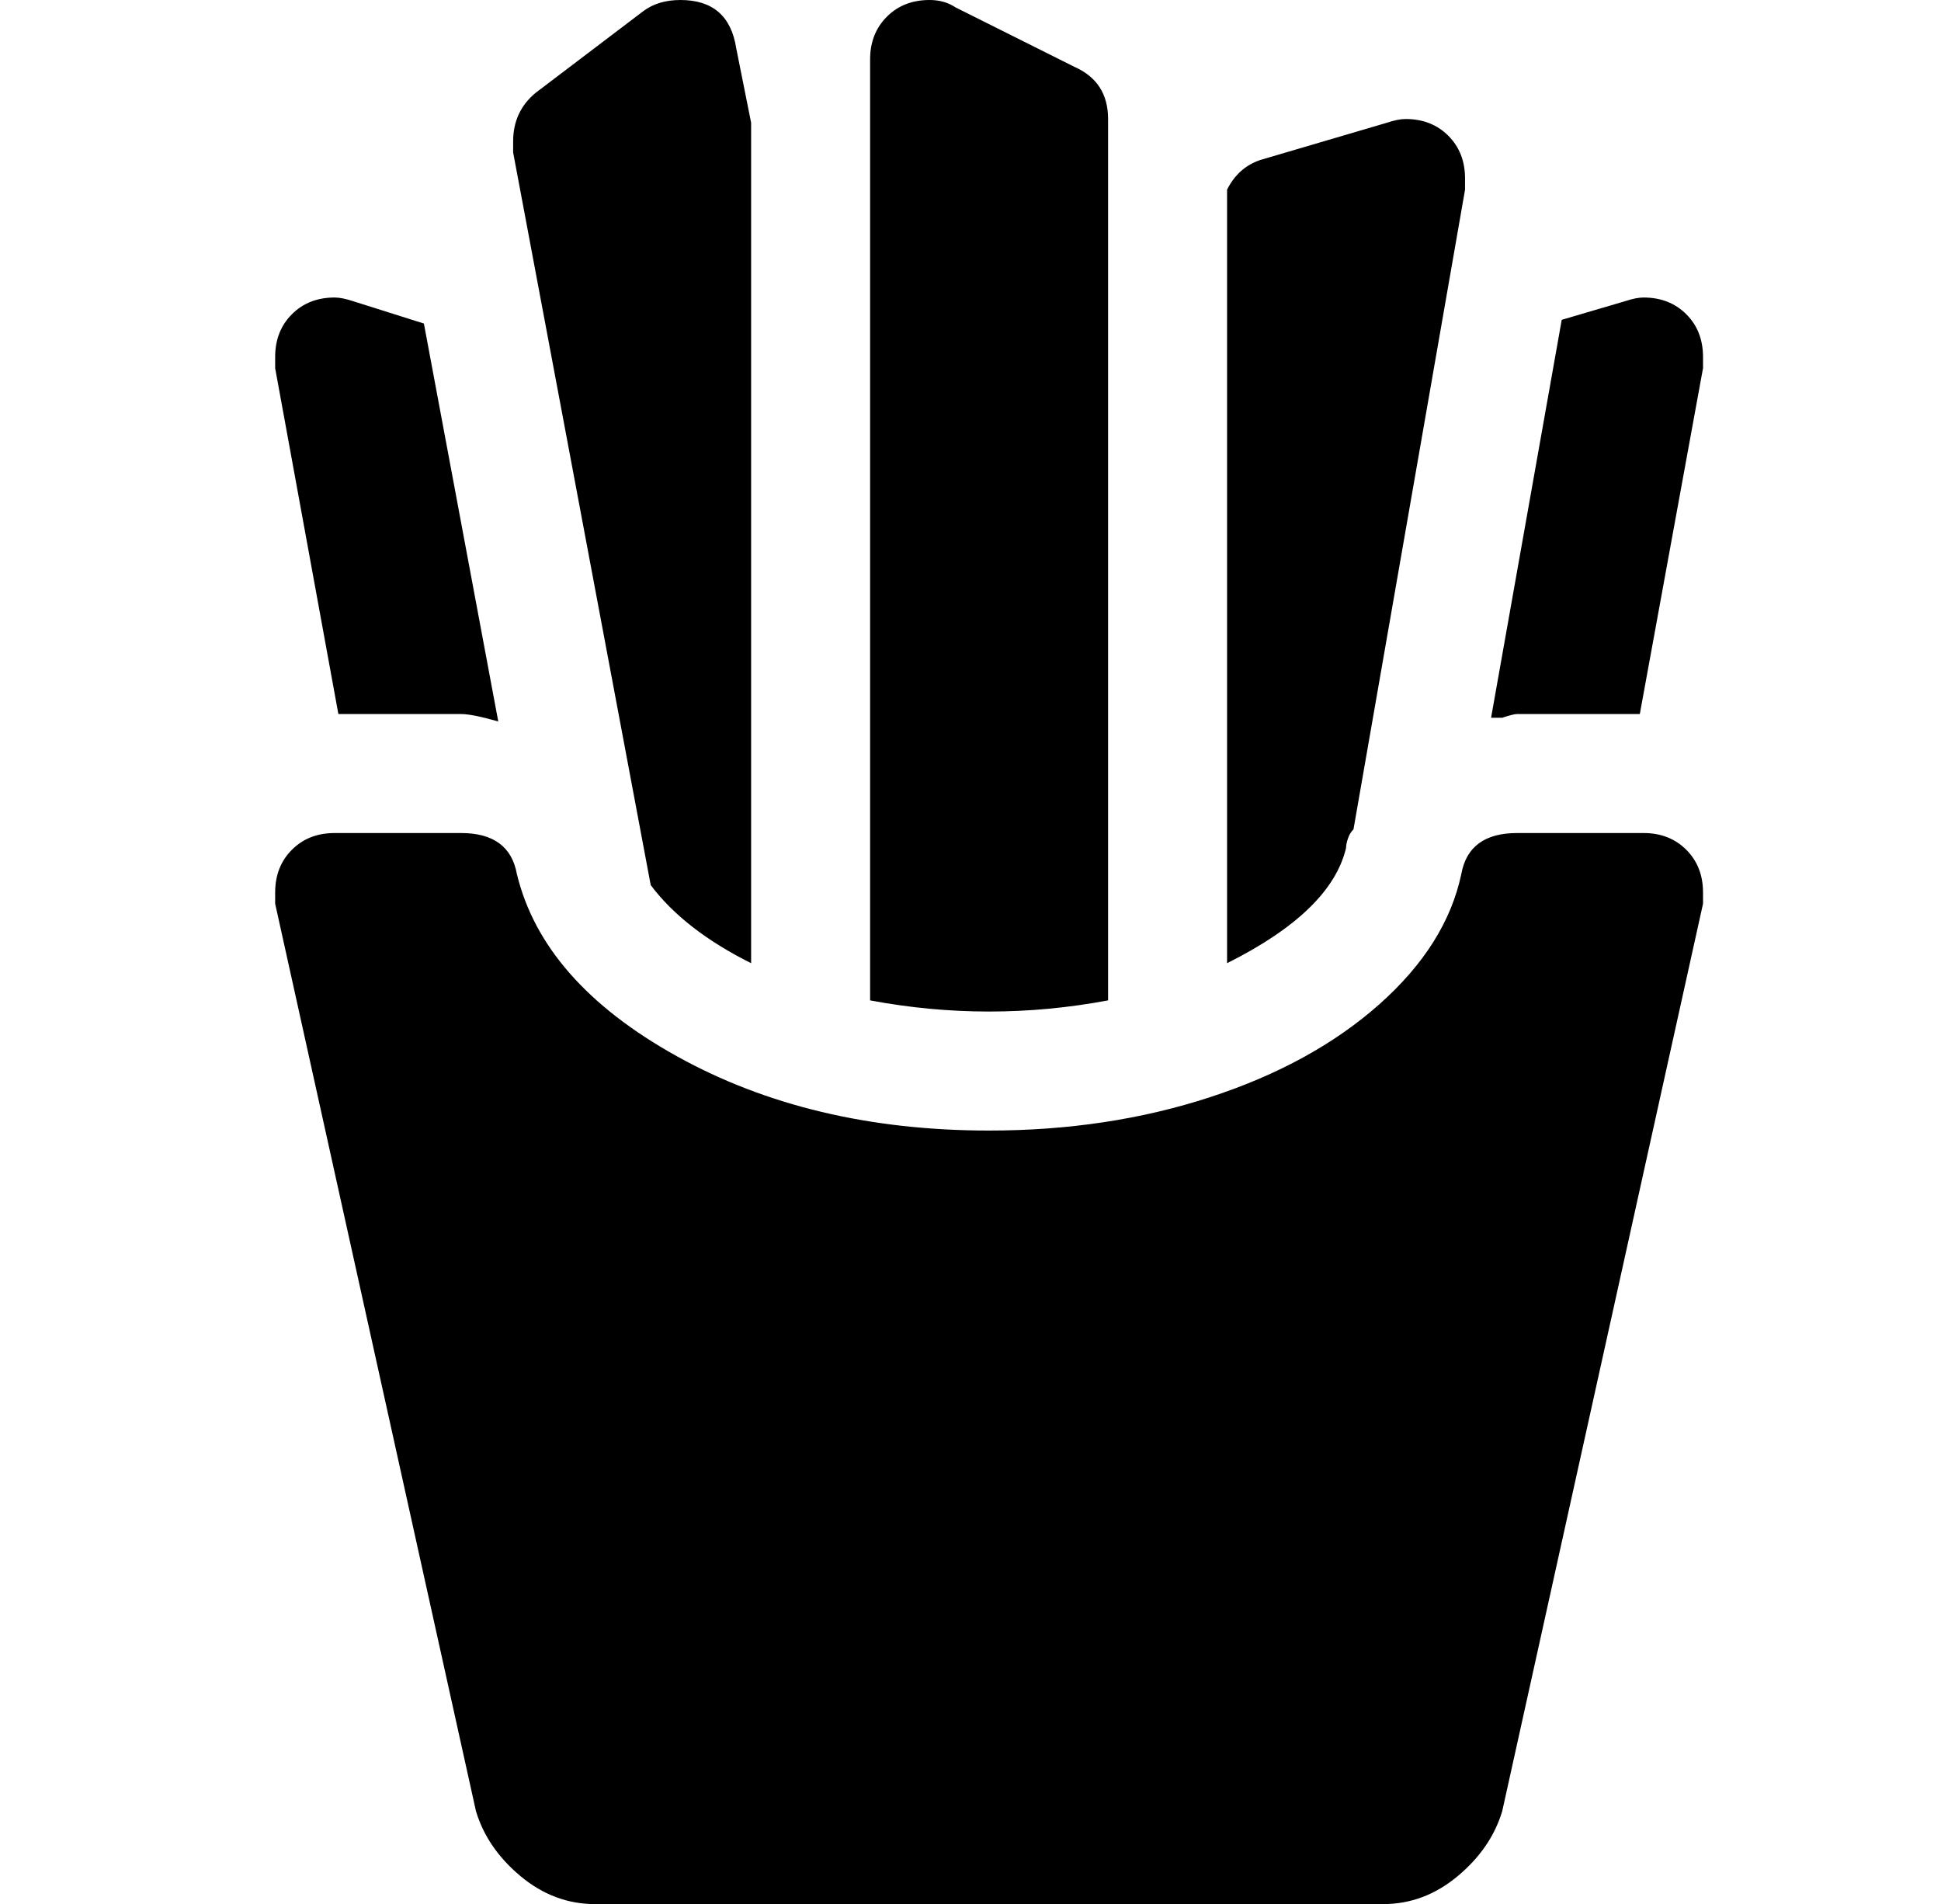 <?xml version="1.0" standalone="no"?>
<!DOCTYPE svg PUBLIC "-//W3C//DTD SVG 1.1//EN" "http://www.w3.org/Graphics/SVG/1.1/DTD/svg11.dtd" >
<svg xmlns="http://www.w3.org/2000/svg" xmlns:xlink="http://www.w3.org/1999/xlink" version="1.1" viewBox="-10 0 522 512">
   <path fill="currentColor"
d="M432 224q7 0 11.5 4.5t4.5 11.5v3l-54 244q-3 10 -12 17.5t-20 7.5h-212q-11 0 -20 -7.5t-12 -17.5l-54 -244v-3q0 -7 4.5 -11.5t11.5 -4.5h34q13 0 15 11q7 29 43 49t84 20q32 0 59.5 -9t45.5 -25t22 -35q2 -11 15 -11h34zM352 228q-4 17 -32 31v-208q3 -6 9 -8l34 -10
q3 -1 5 -1q7 0 11.5 4.5t4.5 11.5v3l-30 172q-1 1 -1.5 2.5t-0.5 2.5zM431 192h-33q-1 0 -4 1h-3l19 -107l17 -5q3 -1 5 -1q7 0 11.5 4.5t4.5 11.5v3zM288 269q-16 3 -32 3t-32 -3v-253q0 -7 4.5 -11.5t11.5 -4.5q4 0 7 2l32 16q9 4 9 14v237zM114 192h-33l-17 -93v-3
q0 -7 4.5 -11.5t11.5 -4.5q2 0 5 1l19 6l20 107q-7 -2 -10 -2zM192 259q-18 -9 -27 -21l-37 -197v-3q0 -8 6 -13l29 -22q4 -3 10 -3q13 0 15 13l4 20v226z" />
</svg>
